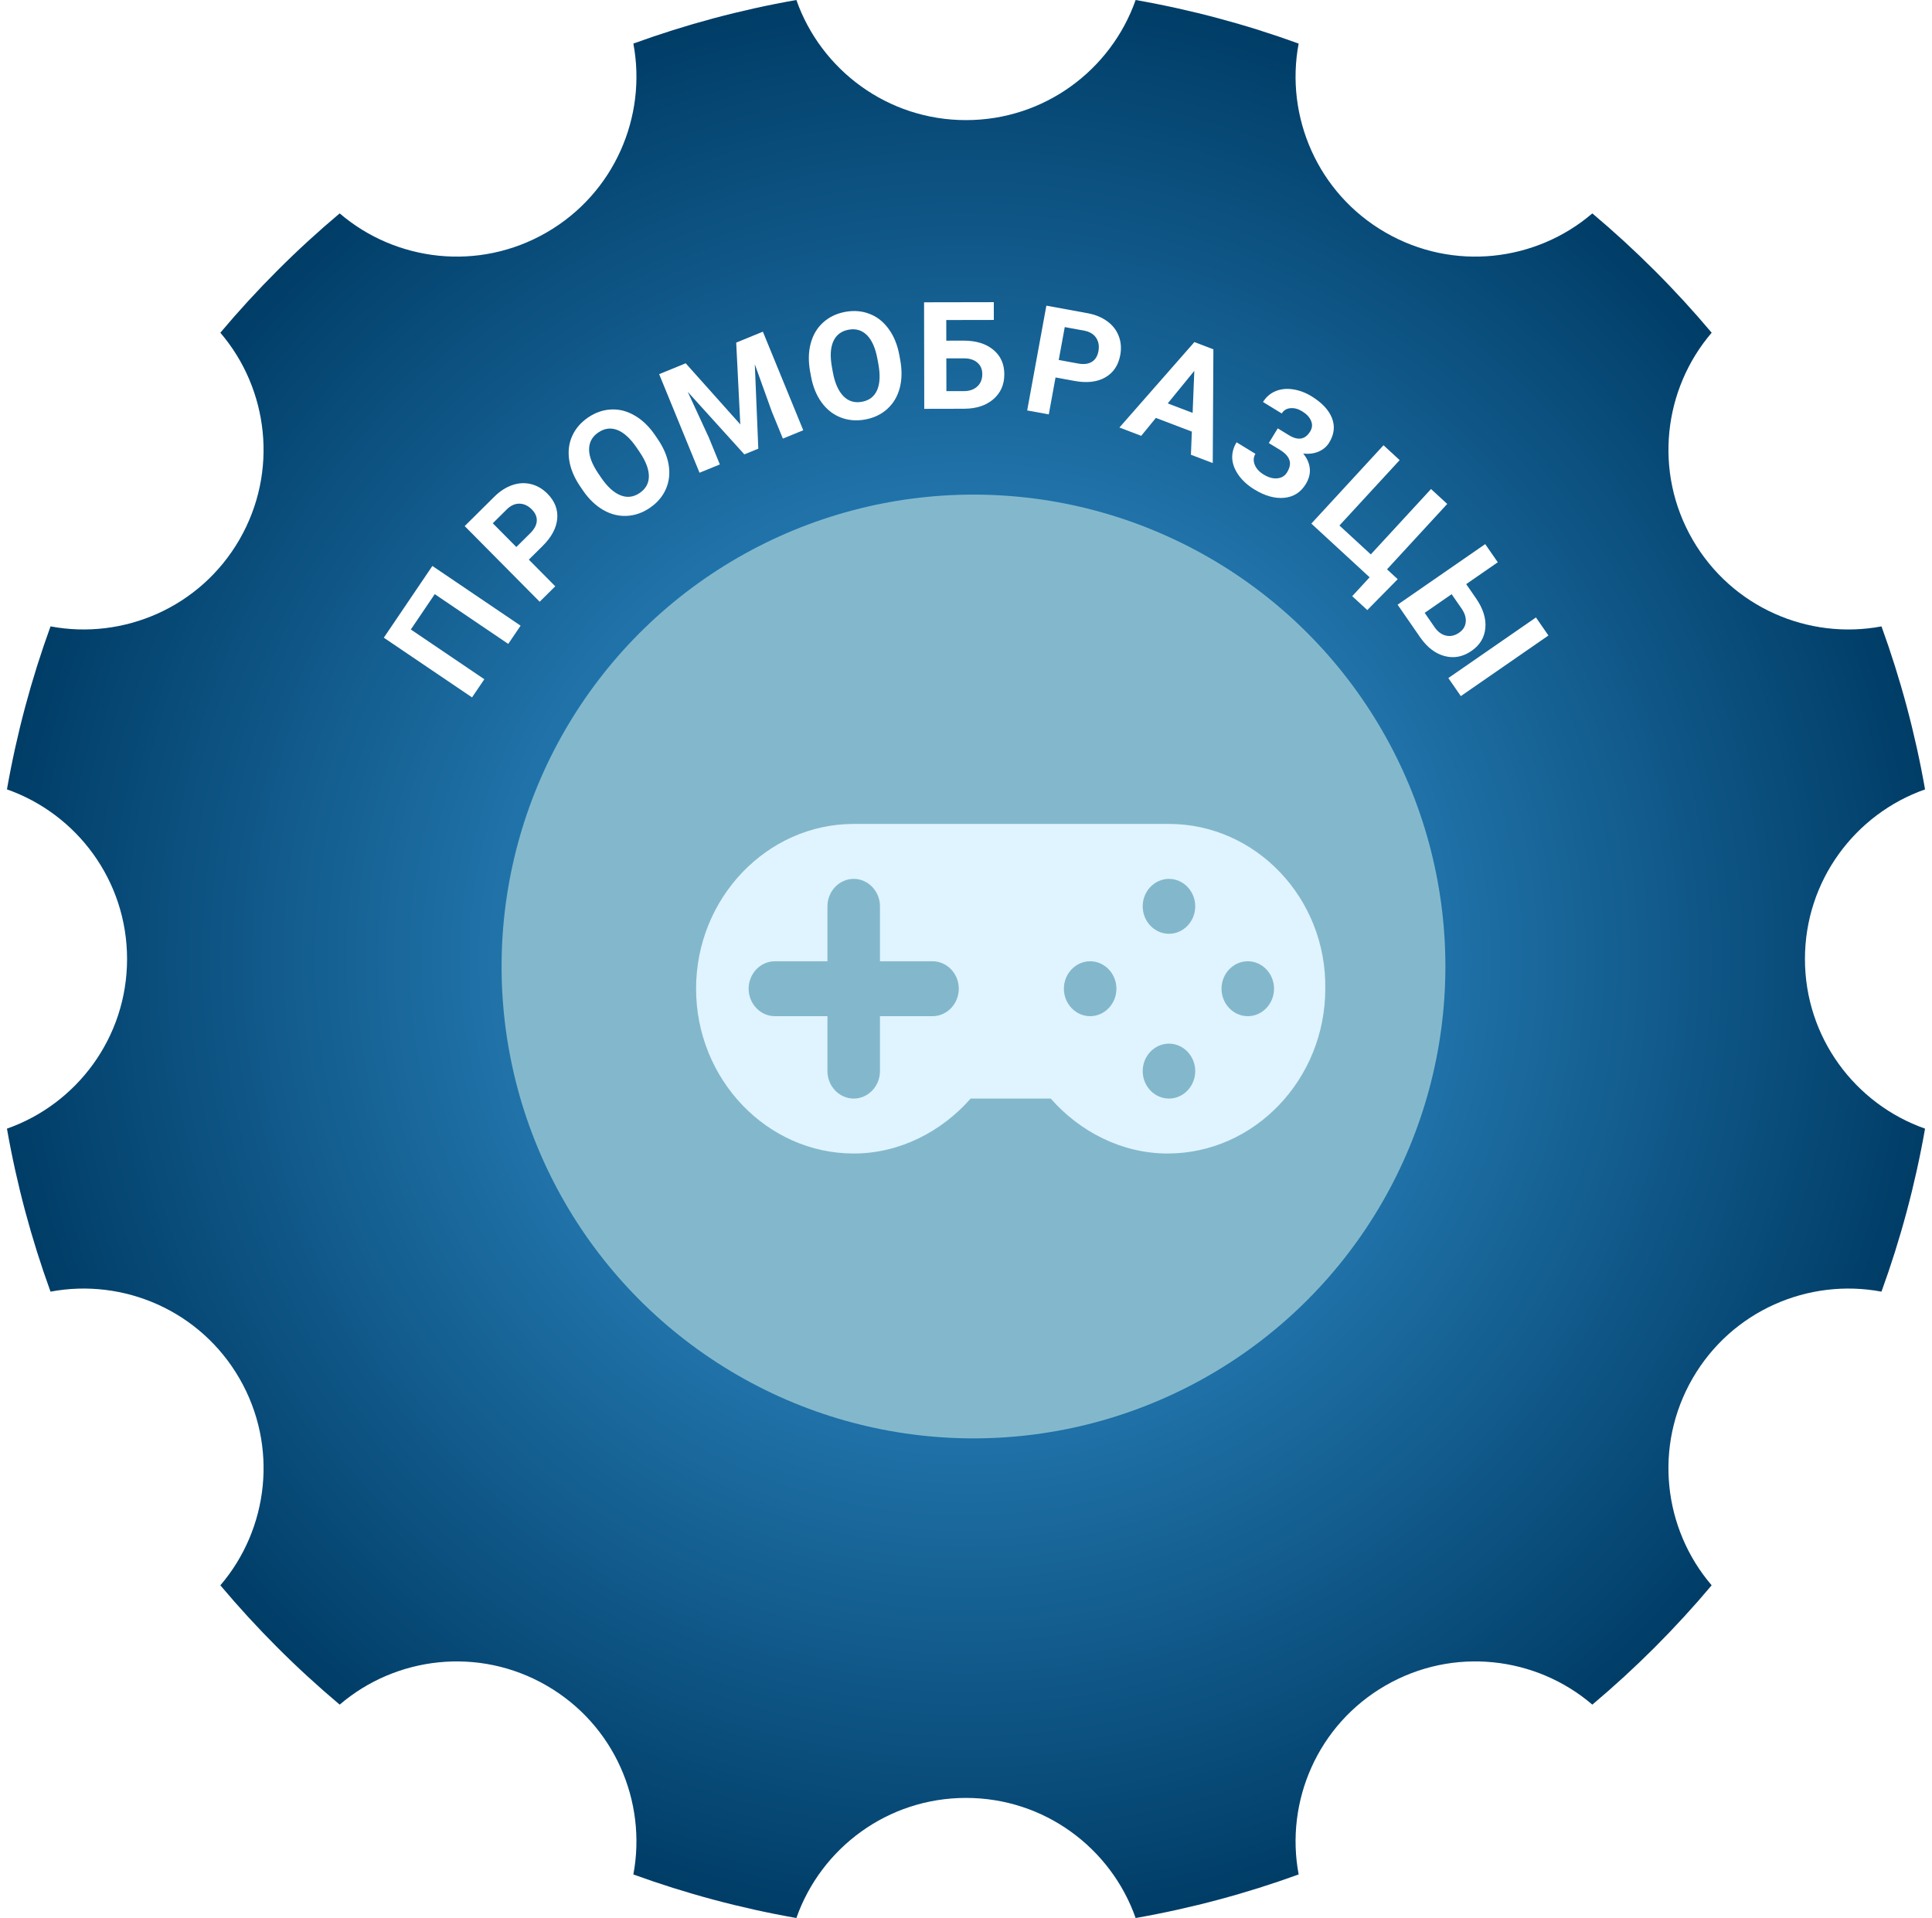 <svg width="139" height="138" viewBox="0 0 139 138" fill="none" xmlns="http://www.w3.org/2000/svg">
<defs>
<filter id="filter0_d_413:13558" x="47.925" y="57.125" width="49.582" height="28.025" filterUnits="userSpaceOnUse" color-interpolation-filters="sRGB">
<feFlood flood-opacity="0" result="BackgroundImageFix"/>
<feColorMatrix in="SourceAlpha" type="matrix" values="0 0 0 0 0 0 0 0 0 0 0 0 0 0 0 0 0 0 127 0" result="hardAlpha"/>
<feOffset dx="1.078" dy="1.078"/>
<feGaussianBlur stdDeviation="1.078"/>
<feColorMatrix type="matrix" values="0 0 0 0 0.02 0 0 0 0 0.275 0 0 0 0 0.447 0 0 0 1 0"/>
<feBlend mode="normal" in2="BackgroundImageFix" result="effect1_dropShadow_413:13558"/>
<feBlend mode="normal" in="SourceGraphic" in2="effect1_dropShadow_413:13558" result="shape"/>
</filter>
<radialGradient id="paint0_radial_413:13558" cx="0" cy="0" r="1" gradientUnits="userSpaceOnUse" gradientTransform="translate(69.5 69) rotate(90) scale(70.059)">
<stop offset="0.466" stop-color="#2174AB"/>
<stop offset="1" stop-color="#003D67"/>
</radialGradient>
</defs>
<path fill-rule="evenodd" clip-rule="evenodd" d="M24.438 15.353C21.335 17.962 18.462 20.836 15.853 23.939C19.321 27.988 20.045 33.941 17.228 38.821C14.407 43.706 8.881 46.055 3.635 45.068C2.265 48.837 1.209 52.757 0.5 56.795C5.534 58.566 9.142 63.362 9.142 69.001C9.142 74.639 5.534 79.435 0.5 81.206C1.21 85.244 2.265 89.164 3.635 92.933C8.881 91.946 14.408 94.295 17.229 99.181C20.046 104.061 19.322 110.013 15.854 114.063C18.463 117.165 21.336 120.038 24.439 122.647C28.488 119.18 34.441 118.456 39.321 121.273C44.206 124.093 46.555 129.619 45.568 134.866C49.337 136.235 53.257 137.291 57.296 138C59.066 132.967 63.862 129.359 69.5 129.359C75.139 129.359 79.934 132.967 81.705 138C85.744 137.291 89.664 136.235 93.433 134.865C92.446 129.619 94.795 124.093 99.68 121.273C104.56 118.455 110.512 119.179 114.562 122.647C117.665 120.038 120.538 117.165 123.147 114.062C119.679 110.012 118.955 104.06 121.772 99.18C124.593 94.295 130.119 91.946 135.365 92.933C136.735 89.164 137.79 85.244 138.5 81.205C133.467 79.435 129.859 74.639 129.859 69.001C129.859 63.363 133.467 58.567 138.5 56.797C137.791 52.758 136.735 48.838 135.366 45.069C130.12 46.056 124.594 43.707 121.773 38.822C118.956 33.942 119.68 27.989 123.148 23.939C120.538 20.836 117.665 17.963 114.562 15.354C110.512 18.822 104.56 19.546 99.68 16.728C94.794 13.908 92.445 8.381 93.432 3.135C89.664 1.765 85.744 0.71 81.705 0C79.935 5.034 75.139 8.642 69.501 8.642C63.862 8.642 59.066 5.033 57.296 3.8147e-05C53.257 0.71 49.337 1.765 45.568 3.135C46.556 8.381 44.206 13.908 39.321 16.728C34.441 19.546 28.488 18.822 24.438 15.353Z" fill="url(#paint0_radial_413:13558)"/>
<circle cx="70.039" cy="69.539" r="33.952" fill="#83B8CC"/>
<g filter="url(#filter0_d_413:13558)">
<path fill-rule="evenodd" clip-rule="evenodd" d="M83.025 58.204H60.343C54.106 58.204 49.003 63.539 49.003 70.06C49.003 76.581 54.106 81.916 60.343 81.916C63.651 81.916 66.675 80.335 68.754 77.964H74.519C76.598 80.335 79.622 81.916 82.93 81.916C89.167 81.916 94.271 76.581 94.271 70.06C94.365 63.539 89.262 58.204 83.025 58.204ZM66.014 72.036H62.233V75.988C62.233 77.075 61.383 77.964 60.343 77.964C59.304 77.964 58.453 77.075 58.453 75.988V72.036H54.673C53.633 72.036 52.783 71.147 52.783 70.06C52.783 68.973 53.633 68.084 54.673 68.084H58.453V64.132C58.453 63.045 59.304 62.156 60.343 62.156C61.383 62.156 62.233 63.045 62.233 64.132V68.084H66.014C67.053 68.084 67.904 68.973 67.904 70.06C67.904 71.147 67.053 72.036 66.014 72.036ZM77.354 72.036C76.315 72.036 75.464 71.147 75.464 70.06C75.464 68.973 76.315 68.084 77.354 68.084C78.394 68.084 79.244 68.973 79.244 70.06C79.244 71.147 78.394 72.036 77.354 72.036ZM83.025 77.964C81.985 77.964 81.134 77.075 81.134 75.988C81.134 74.901 81.985 74.012 83.025 74.012C84.064 74.012 84.915 74.901 84.915 75.988C84.915 77.075 84.064 77.964 83.025 77.964ZM83.025 66.108C81.985 66.108 81.134 65.219 81.134 64.132C81.134 63.045 81.985 62.156 83.025 62.156C84.064 62.156 84.915 63.045 84.915 64.132C84.915 65.219 84.064 66.108 83.025 66.108ZM88.695 72.036C87.655 72.036 86.805 71.147 86.805 70.06C86.805 68.973 87.655 68.084 88.695 68.084C89.734 68.084 90.585 68.973 90.585 70.06C90.585 71.147 89.734 72.036 88.695 72.036Z" fill="#E0F4FF"/>
</g>
<path d="M37.455 45.017L36.567 46.329L31.279 42.749L29.558 45.291L34.846 48.871L33.961 50.178L27.614 45.882L31.108 40.72L37.455 45.017Z" fill="white"/>
<path d="M38.048 40.266L39.949 42.184L38.828 43.295L33.432 37.852L35.555 35.747C35.964 35.342 36.397 35.061 36.854 34.904C37.314 34.745 37.765 34.721 38.206 34.832C38.645 34.94 39.038 35.17 39.387 35.522C39.915 36.055 40.15 36.658 40.09 37.33C40.03 37.998 39.677 38.651 39.032 39.291L38.048 40.266ZM37.148 39.357L38.15 38.364C38.446 38.07 38.603 37.777 38.619 37.484C38.637 37.189 38.518 36.911 38.261 36.652C37.997 36.386 37.705 36.248 37.385 36.239C37.065 36.23 36.764 36.36 36.482 36.63L35.454 37.649L37.148 39.357Z" fill="white"/>
<path d="M47.324 31.597C47.749 32.221 48.011 32.843 48.111 33.463C48.21 34.083 48.141 34.661 47.903 35.197C47.667 35.731 47.284 36.178 46.753 36.54C46.228 36.897 45.674 37.09 45.09 37.118C44.506 37.146 43.942 37.004 43.398 36.691C42.852 36.375 42.37 35.913 41.952 35.306L41.739 34.992C41.314 34.369 41.053 33.745 40.954 33.12C40.856 32.49 40.926 31.909 41.163 31.378C41.401 30.843 41.785 30.395 42.313 30.036C42.84 29.676 43.396 29.485 43.979 29.462C44.563 29.434 45.128 29.581 45.675 29.905C46.224 30.224 46.709 30.694 47.132 31.314L47.324 31.597ZM45.806 32.211C45.354 31.547 44.891 31.123 44.418 30.939C43.945 30.756 43.488 30.815 43.047 31.115C42.609 31.413 42.388 31.814 42.383 32.319C42.376 32.82 42.596 33.401 43.041 34.061L43.251 34.37C43.692 35.017 44.152 35.438 44.633 35.633C45.114 35.828 45.578 35.773 46.025 35.469C46.462 35.171 46.682 34.771 46.684 34.268C46.684 33.763 46.462 33.18 46.016 32.52L45.806 32.211Z" fill="white"/>
<path d="M49.333 26.138L53.262 30.536L52.967 24.65L54.886 23.864L57.791 30.956L56.325 31.557L55.531 29.618L54.306 26.212L54.557 32.281L53.553 32.692L49.481 28.194L50.996 31.476L51.79 33.415L50.328 34.013L47.423 26.92L49.333 26.138Z" fill="white"/>
<path d="M64.767 25.893C64.904 26.636 64.892 27.31 64.732 27.918C64.572 28.525 64.275 29.025 63.841 29.419C63.41 29.812 62.879 30.067 62.247 30.183C61.622 30.297 61.037 30.249 60.492 30.039C59.947 29.829 59.488 29.47 59.117 28.964C58.745 28.454 58.491 27.837 58.355 27.113L58.286 26.74C58.15 25.998 58.163 25.321 58.326 24.71C58.491 24.094 58.79 23.591 59.221 23.202C59.656 22.808 60.187 22.554 60.815 22.438C61.444 22.323 62.029 22.373 62.571 22.587C63.117 22.798 63.574 23.162 63.944 23.679C64.316 24.192 64.57 24.818 64.706 25.557L64.767 25.893ZM63.131 25.84C62.986 25.05 62.734 24.475 62.376 24.116C62.017 23.758 61.575 23.626 61.051 23.723C60.53 23.818 60.165 24.096 59.956 24.555C59.748 25.011 59.713 25.631 59.854 26.415L59.921 26.782C60.062 27.552 60.313 28.123 60.674 28.496C61.035 28.869 61.482 29.006 62.013 28.909C62.534 28.813 62.897 28.536 63.102 28.077C63.306 27.615 63.339 26.992 63.198 26.208L63.131 25.84Z" fill="white"/>
<path d="M71.502 23.02L68.08 23.026L68.083 24.511L69.315 24.508C70.217 24.507 70.931 24.725 71.459 25.162C71.989 25.596 72.255 26.184 72.257 26.924C72.258 27.668 71.996 28.267 71.471 28.721C70.948 29.171 70.252 29.401 69.382 29.409L66.497 29.415L66.483 21.75L71.5 21.741L71.502 23.02ZM68.085 25.785L68.09 28.143L69.348 28.141C69.751 28.14 70.072 28.029 70.311 27.807C70.552 27.586 70.673 27.289 70.672 26.917C70.672 26.569 70.555 26.296 70.323 26.096C70.095 25.893 69.78 25.788 69.38 25.782L68.085 25.785Z" fill="white"/>
<path d="M75.942 27.159L75.456 29.815L73.902 29.531L75.282 21.991L78.223 22.53C78.79 22.633 79.268 22.828 79.658 23.113C80.052 23.399 80.329 23.755 80.49 24.181C80.652 24.603 80.688 25.057 80.599 25.544C80.464 26.283 80.103 26.82 79.517 27.155C78.936 27.487 78.198 27.572 77.304 27.408L75.942 27.159ZM76.172 25.9L77.56 26.154C77.971 26.23 78.301 26.19 78.55 26.036C78.803 25.883 78.962 25.626 79.028 25.267C79.096 24.898 79.042 24.579 78.866 24.312C78.69 24.044 78.411 23.872 78.029 23.795L76.605 23.534L76.172 25.9Z" fill="white"/>
<path d="M85.748 31.054L83.161 30.069L82.107 31.357L80.537 30.76L85.931 24.612L87.299 25.133L87.253 33.317L85.683 32.719L85.748 31.054ZM84.014 29.025L85.805 29.707L85.926 26.683L84.014 29.025Z" fill="white"/>
<path d="M94.262 31.044C94.414 30.795 94.436 30.541 94.327 30.282C94.221 30.019 94.007 29.79 93.687 29.594C93.399 29.418 93.116 29.343 92.836 29.37C92.561 29.395 92.355 29.522 92.216 29.749L90.868 28.925C91.084 28.572 91.377 28.315 91.747 28.154C92.121 27.993 92.54 27.944 93.002 28.009C93.467 28.075 93.917 28.241 94.351 28.507C95.106 28.968 95.598 29.491 95.829 30.077C96.059 30.662 95.993 31.251 95.63 31.844C95.453 32.134 95.2 32.35 94.871 32.49C94.545 32.632 94.175 32.679 93.76 32.631C94.043 32.977 94.201 33.337 94.235 33.712C94.271 34.083 94.173 34.459 93.94 34.84C93.581 35.426 93.065 35.752 92.392 35.818C91.723 35.882 91.008 35.681 90.248 35.216C89.772 34.925 89.393 34.583 89.112 34.188C88.832 33.791 88.68 33.392 88.654 32.989C88.634 32.586 88.738 32.197 88.967 31.823L90.323 32.652C90.18 32.886 90.162 33.144 90.269 33.427C90.377 33.707 90.59 33.944 90.907 34.139C91.266 34.358 91.599 34.45 91.904 34.415C92.213 34.382 92.443 34.241 92.595 33.992C92.804 33.651 92.86 33.35 92.764 33.09C92.67 32.827 92.445 32.586 92.089 32.368L91.285 31.877L91.93 30.821L92.761 31.329C93.41 31.714 93.911 31.619 94.262 31.044Z" fill="white"/>
<path d="M99.538 32.035L100.7 33.105L96.367 37.81L98.624 39.889L102.957 35.185L104.123 36.258L99.79 40.963L100.56 41.672L98.372 43.894L97.287 42.895L98.539 41.536L94.346 37.673L99.538 32.035Z" fill="white"/>
<path d="M105.487 42.027L106.188 43.041C106.701 43.782 106.927 44.494 106.865 45.177C106.809 45.86 106.476 46.413 105.867 46.834C105.255 47.257 104.613 47.381 103.942 47.206C103.275 47.031 102.691 46.588 102.19 45.876L100.552 43.508L106.855 39.148L107.76 40.455L105.487 42.027ZM105.101 50.084L104.202 48.786L110.506 44.425L111.404 45.724L105.101 50.084ZM104.439 42.752L102.5 44.094L103.215 45.129C103.445 45.46 103.719 45.662 104.036 45.732C104.356 45.806 104.668 45.736 104.974 45.525C105.26 45.327 105.419 45.076 105.452 44.772C105.49 44.468 105.398 44.15 105.176 43.817L104.439 42.752Z" fill="white"/>
</svg>
